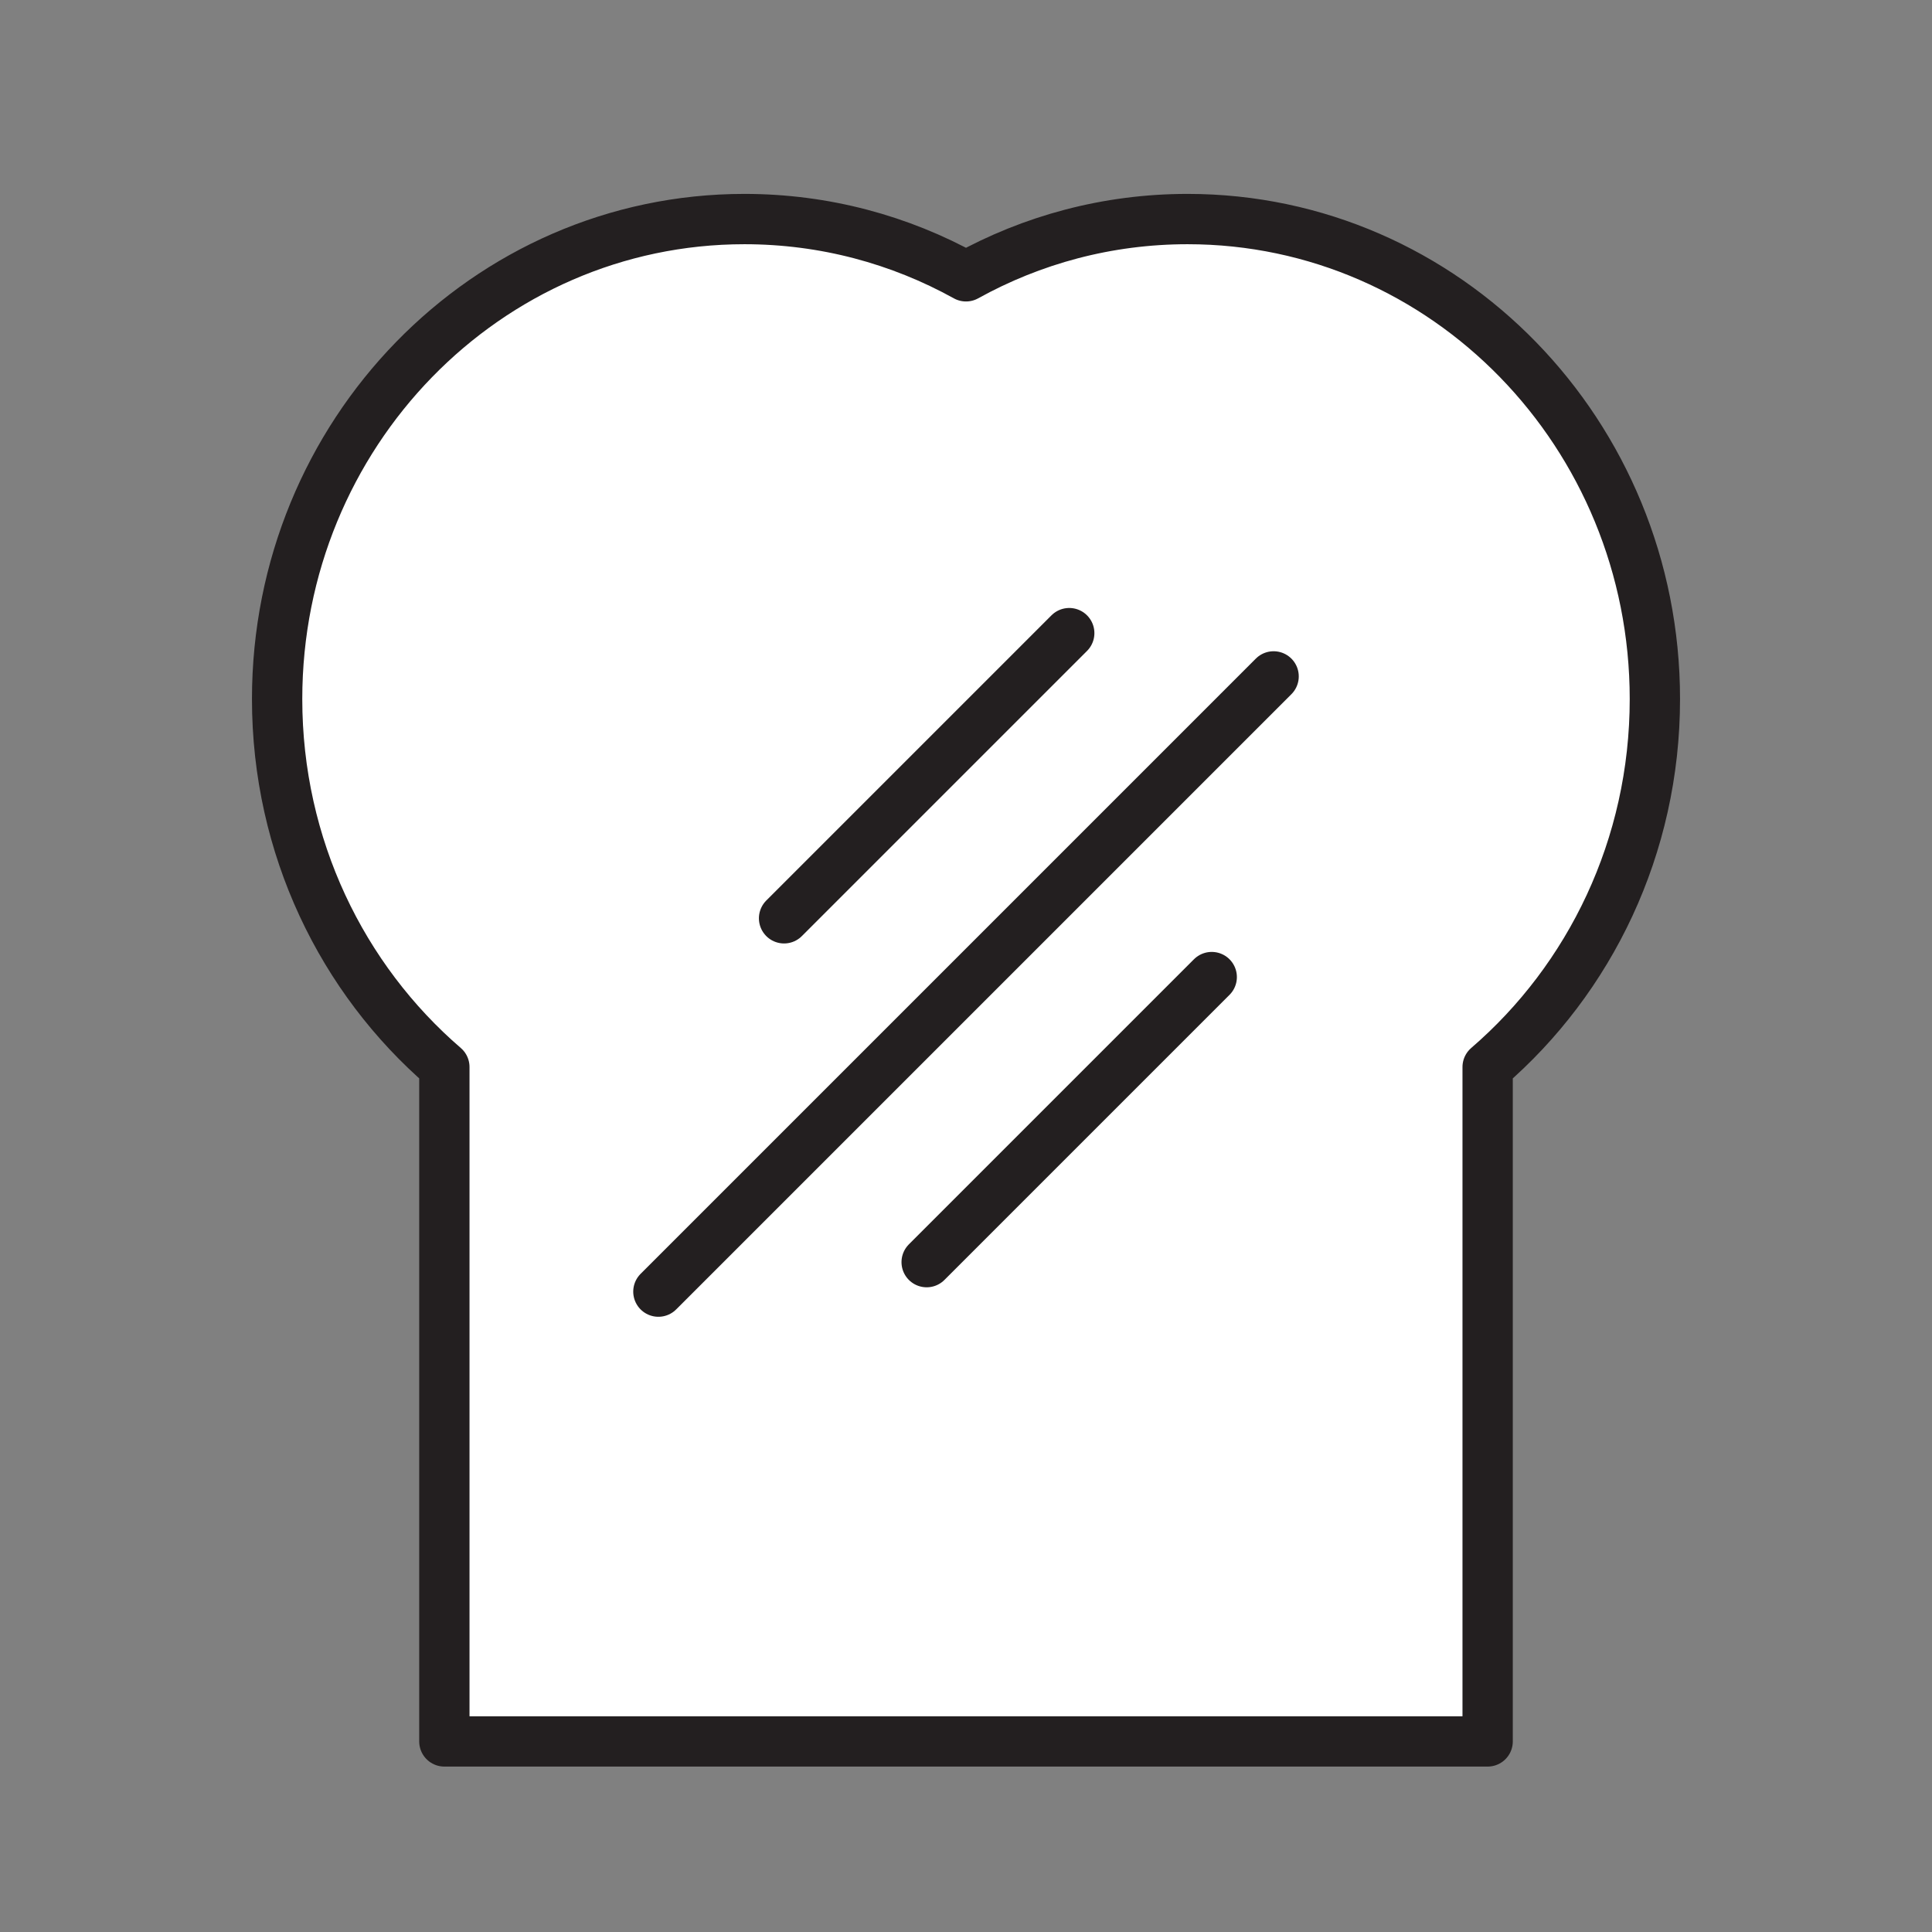 <svg xmlns="http://www.w3.org/2000/svg" viewBox="0 0 1920 1920">
    <rect x="0" y="0" width="1920" height="1920" fill="#808080" stroke="none"/>
    <style>
        .st0{fill:#fff}.st1{fill:none;stroke:#231f20;stroke-width:50;stroke-linecap:round;stroke-linejoin:round;stroke-miterlimit:10}
    </style>
    <path class="st0" d="M1644.6 694.7c0 146.8-64.6 278.2-166.2 365.7v670.2H441.6v-670.2C340 972.9 275.4 841.5 275.4 694.7c0-263.4 207.9-477 464.4-477 79.7 0 154.6 20.6 220.2 56.9 65.5-36.3 140.5-56.9 220.2-56.9 256.5 0 464.4 213.6 464.4 477z" id="Layer_2"/>
    <g id="STROKES">
        <path class="st1" d="M779.2 912.6l283.4-283.4"/>
        <path class="st1" d="M920.9 1254.3L1204.2 971"/>
        <path class="st1" d="M654.3 1283.6l611.4-611.4"/>
        <path class="st1" d="M1644.6 694.7c0-263.4-207.9-477-464.4-477-79.7 0-154.7 20.6-220.2 56.9-65.5-36.3-140.5-56.9-220.2-56.9-256.5 0-464.4 213.6-464.4 477 0 146.8 64.6 278.2 166.2 365.7v670.2h1036.8v-670.2c101.6-87.5 166.2-218.9 166.2-365.7z"/>
    </g>
</svg>
